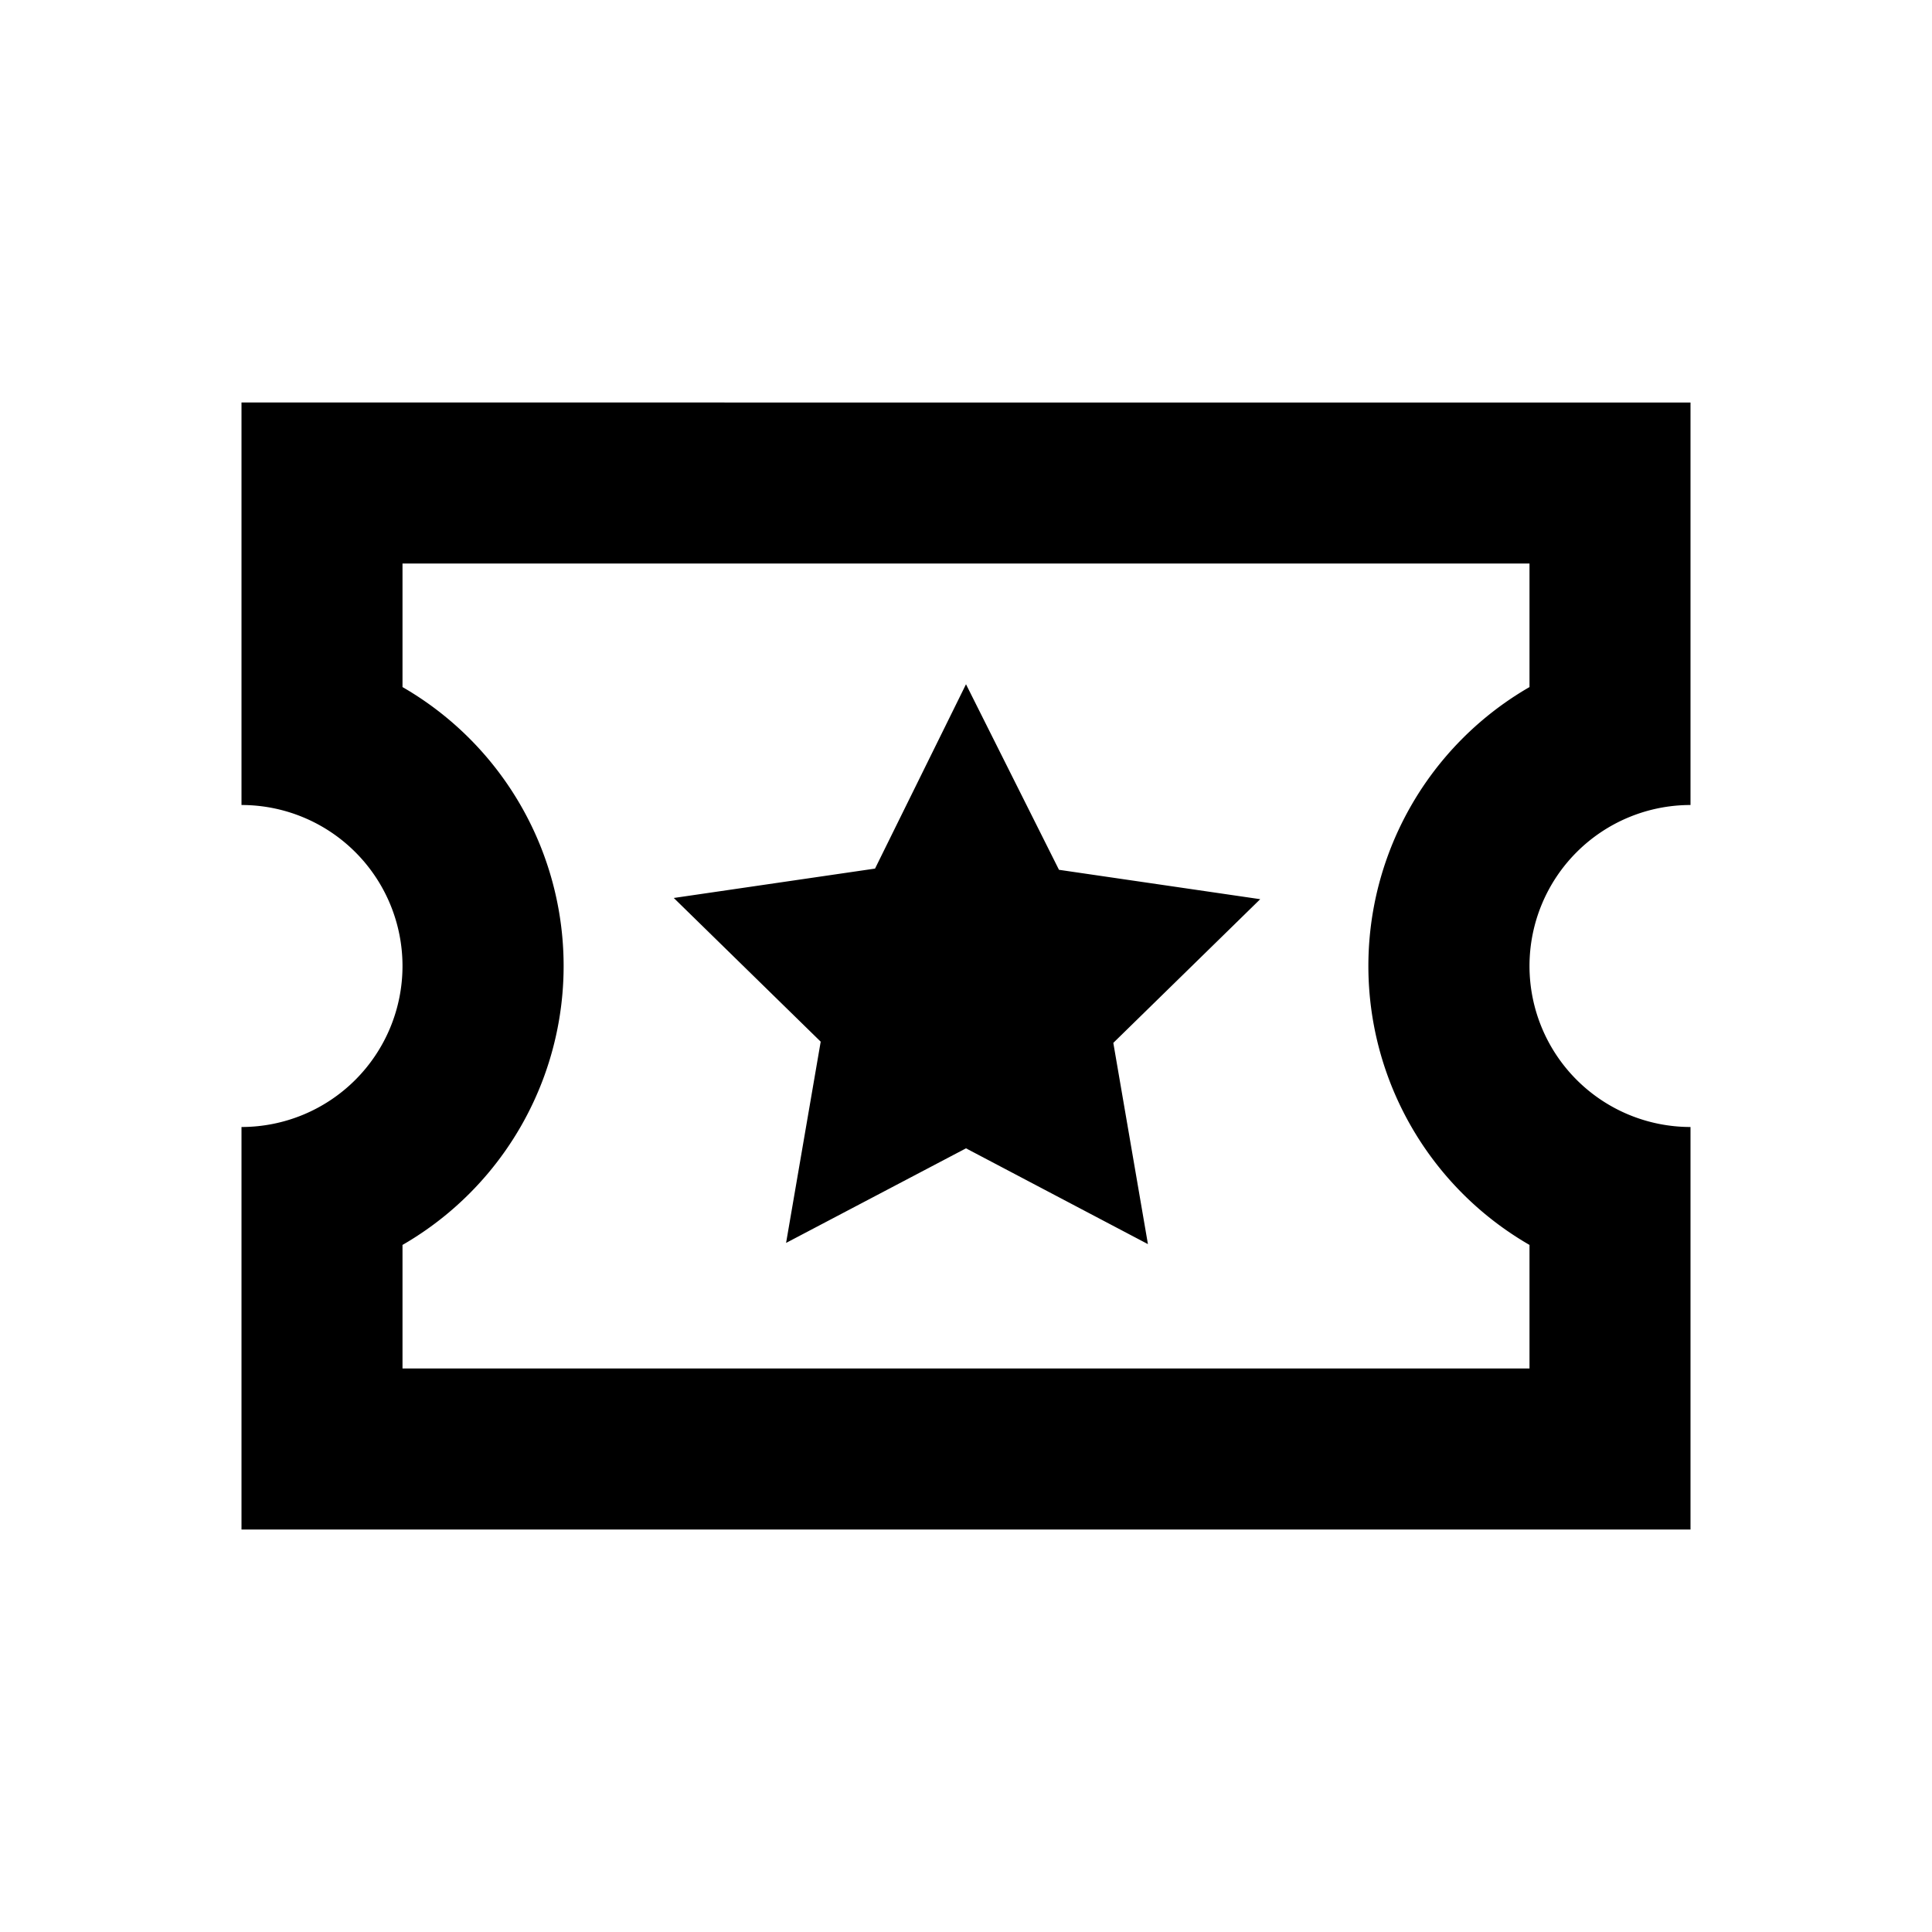 <svg xmlns="http://www.w3.org/2000/svg" viewBox="0 0 48 48"><path d="M38,14v3.07a8,8,0,0,0,0,13.86V34H10V30.93a8,8,0,0,0,0-13.86V14H38m4-4H6V20a4,4,0,0,1,0,8V38H42V28a4,4,0,0,1,0-8V10ZM21.74,21.58l-5,.73,3.65,3.57-.86,5L24,28.53l4.52,2.38-.86-5,3.65-3.57-5-.73L24,17Z"/><rect width="48" height="48" style="fill:none"/></svg>